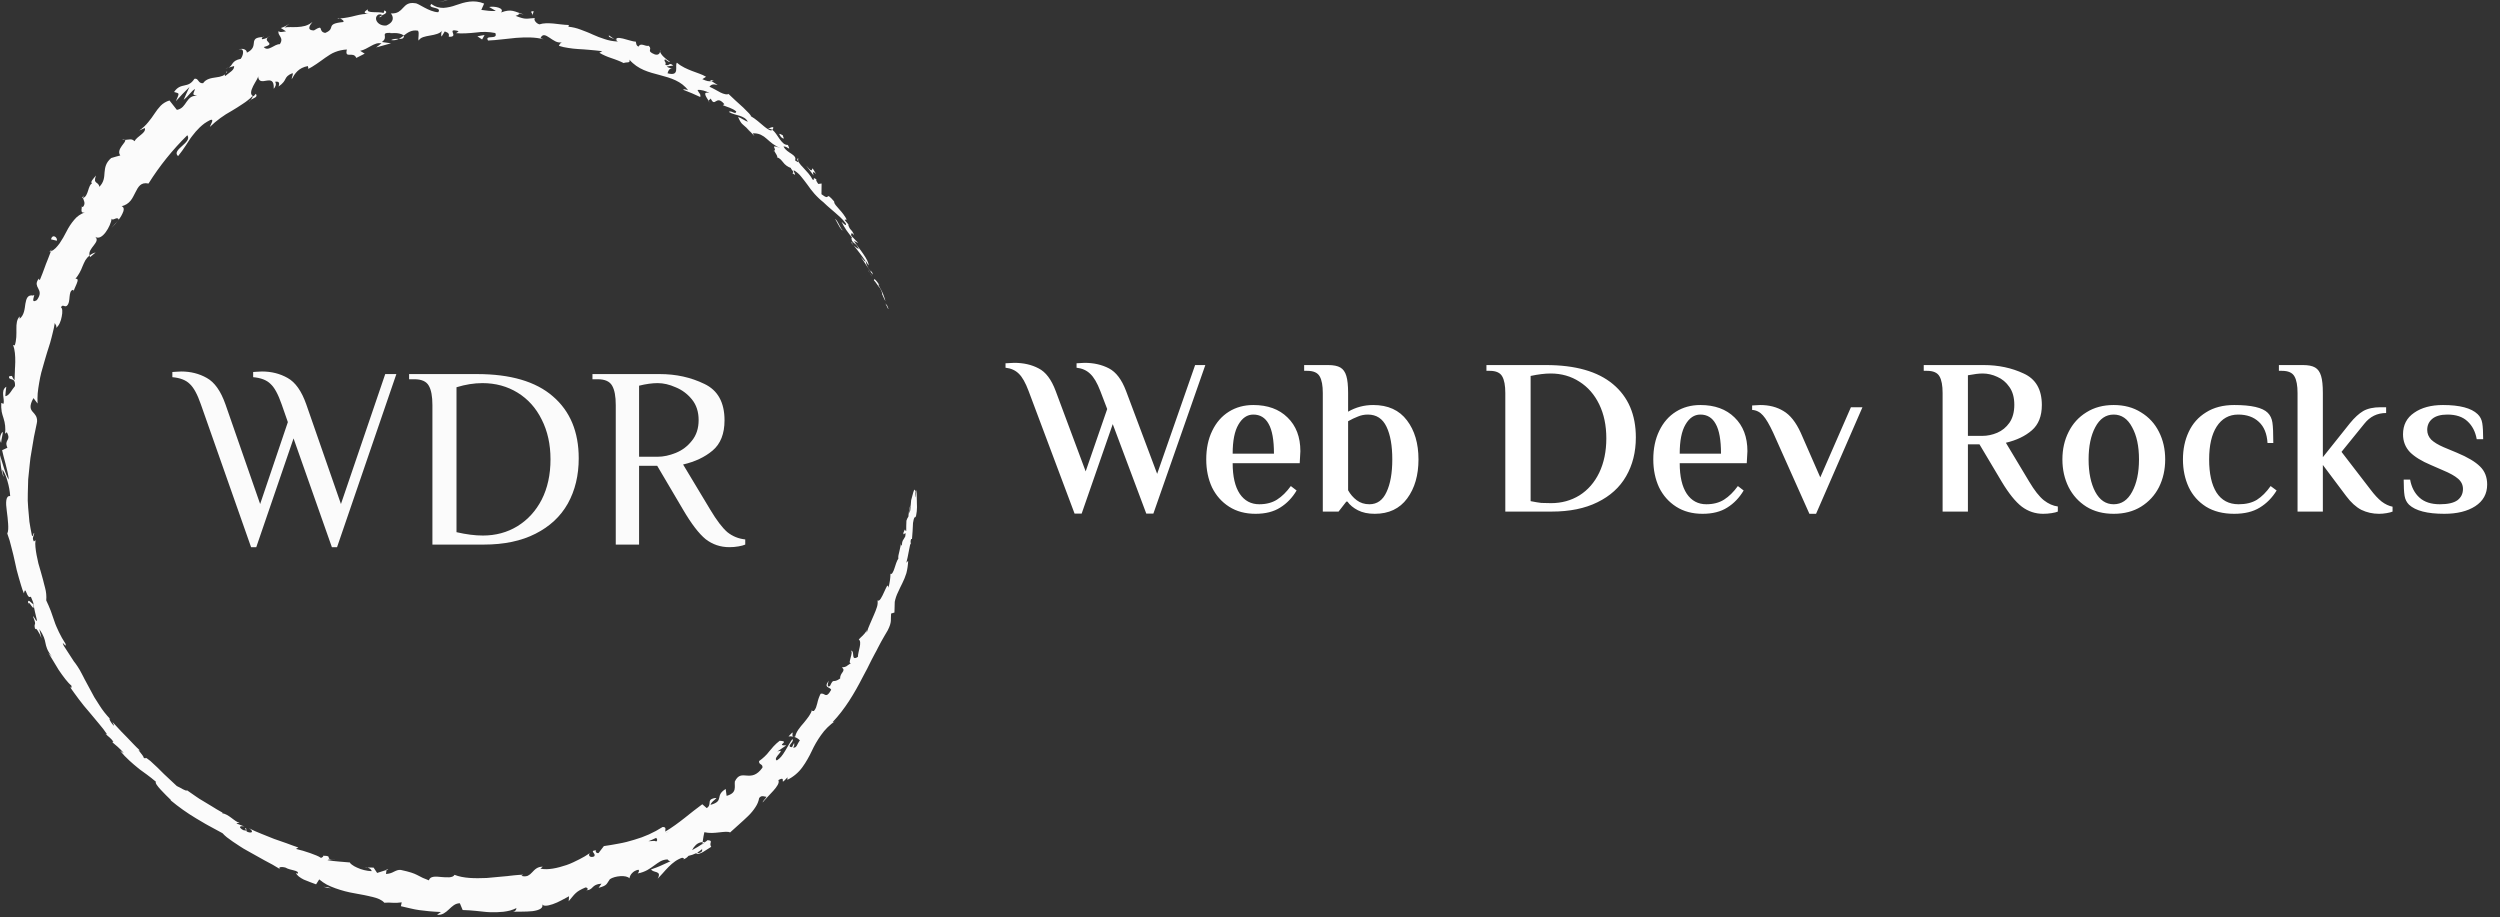 <svg width="259" height="95" viewBox="0 0 259 95" fill="none" xmlns="http://www.w3.org/2000/svg">
<rect x="0" y="0" width="259" height="95" fill="#333333" stroke="none"/>
<path d="M91.991 31.965C92.056 32.09 92.073 32 91.909 31.651C91.849 31.576 91.787 31.502 91.723 31.429L91.991 31.965Z" fill="#FBFBFB"/>
<path d="M91.102 29.537C90.863 29.145 90.524 28.726 90.538 29.038C90.856 29.387 90.859 29.503 91.191 29.887C91.368 30.231 91.441 30.51 91.378 30.465C91.456 30.58 91.6 31.018 91.734 31.189C91.659 30.92 91.569 30.655 91.464 30.395C91.335 30.101 91.185 29.816 91.014 29.543C90.979 29.403 91.067 29.516 91.102 29.537Z" fill="#FBFBFB"/>
<path d="M63.645 4.056L63.861 4.203C63.8 4.14 63.727 4.09 63.645 4.056Z" fill="#FBFBFB"/>
<path d="M39.325 1.791C39.507 1.742 39.572 1.66 39.57 1.595C39.405 1.67 39.272 1.737 39.325 1.791Z" fill="#FBFBFB"/>
<path d="M34.97 1.934C35.065 1.932 35.143 1.921 35.228 1.915C35.117 1.878 35.013 1.869 34.97 1.934Z" fill="#FBFBFB"/>
<path d="M63.645 4.058L63.087 3.667C62.981 3.835 63.358 3.913 63.645 4.058Z" fill="#FBFBFB"/>
<path d="M88.22 25.194C88.291 25.285 88.369 25.37 88.454 25.448C88.388 25.363 88.324 25.281 88.261 25.195C88.248 25.196 88.234 25.196 88.22 25.194Z" fill="#FBFBFB"/>
<path d="M73.543 8.297L73.71 8.403C73.796 8.385 73.88 8.359 73.96 8.324L73.543 8.297Z" fill="#FBFBFB"/>
<path d="M80.123 13.218C79.999 13.078 79.707 13.299 79.549 13.367C79.628 13.348 79.711 13.345 79.791 13.361C79.871 13.376 79.947 13.409 80.013 13.457C80.072 13.389 80.11 13.306 80.123 13.218Z" fill="#FBFBFB"/>
<path d="M87.944 23.308L88.088 23.485C88.049 23.44 87.99 23.36 87.944 23.308Z" fill="#FBFBFB"/>
<path d="M68.384 5.361C68.4 5.301 68.401 5.237 68.388 5.176C68.364 5.236 68.363 5.301 68.384 5.361Z" fill="#FBFBFB"/>
<path d="M92.217 59.45C92.229 59.46 92.242 59.454 92.254 59.459C92.249 59.411 92.239 59.394 92.217 59.45Z" fill="#FBFBFB"/>
<path d="M94.86 50.778L94.851 50.905C94.861 50.92 94.872 50.934 94.883 50.935L94.86 50.778Z" fill="#FBFBFB"/>
<path d="M27.223 3.838C27.236 3.838 27.248 3.836 27.261 3.834C27.423 3.691 27.319 3.749 27.223 3.838Z" fill="#FBFBFB"/>
<path d="M2.948 62.656C2.91 62.261 3.09 62.533 3.25 62.757C3.412 62.982 3.553 63.159 3.466 62.58C3.42 62.712 2.735 61.712 2.948 62.656Z" fill="#FBFBFB"/>
<path d="M88.129 25.013C88.07 24.925 88.009 24.836 87.952 24.744C88.005 24.837 88.064 24.927 88.129 25.013Z" fill="#FBFBFB"/>
<path d="M3.466 62.582L3.468 62.582L3.448 62.461C3.455 62.511 3.459 62.539 3.466 62.582Z" fill="#FBFBFB"/>
<path d="M12.638 14.456C12.736 14.491 12.842 14.505 12.947 14.495C12.9 14.46 12.819 14.44 12.638 14.456Z" fill="#FBFBFB"/>
<path d="M23.686 7.002L23.357 7.09C23.471 7.078 23.582 7.048 23.686 7.002Z" fill="#FBFBFB"/>
<path d="M8.826 20.166C8.689 20.285 8.592 20.29 8.512 20.527C8.546 20.525 8.579 20.518 8.61 20.506C8.599 20.393 8.638 20.279 8.826 20.166Z" fill="#FBFBFB"/>
<path d="M5.115 26.117C5.168 26.098 5.22 26.076 5.269 26.05C5.293 25.985 5.321 25.908 5.346 25.84L5.115 26.117Z" fill="#FBFBFB"/>
<path d="M81.687 76.294C81.854 76.272 82.023 76.281 82.187 76.32C81.888 76.197 82.471 75.428 81.687 76.294Z" fill="#FBFBFB"/>
<path d="M88.308 25.142C88.234 25.124 88.17 25.077 88.13 25.013C88.175 25.076 88.219 25.137 88.261 25.197C88.295 25.2 88.32 25.191 88.308 25.142Z" fill="#FBFBFB"/>
<path d="M12.229 22.849L11.538 23.613C11.79 23.377 12.021 23.122 12.229 22.849Z" fill="#FBFBFB"/>
<path d="M37.818 89.875L38.07 89.875C37.988 89.85 37.899 89.85 37.818 89.875Z" fill="#FBFBFB"/>
<path d="M9.909 26.154C9.677 26.209 9.462 26.316 9.282 26.466C9.289 26.525 9.308 26.581 9.339 26.633L9.909 26.154Z" fill="#FBFBFB"/>
<path d="M82.191 76.32C82.191 76.32 82.19 76.32 82.189 76.32C82.188 76.32 82.188 76.32 82.187 76.319C82.188 76.32 82.188 76.32 82.189 76.32C82.19 76.32 82.191 76.32 82.191 76.32Z" fill="#FBFBFB"/>
<path d="M85.867 70.515C85.268 71.3 85.995 71.142 86.109 71.463C86.051 71.57 85.987 71.674 85.916 71.775C85.87 71.838 85.816 71.894 85.754 71.942C85.722 71.972 85.682 71.992 85.638 72.001C85.595 72.01 85.55 72.008 85.508 71.994C85.365 71.947 85.242 71.797 85.008 71.882C84.855 72.193 84.741 72.521 84.671 72.858C84.635 73.009 84.59 73.157 84.538 73.303C84.486 73.434 84.41 73.556 84.315 73.662C84.219 73.643 84.123 73.706 84.118 73.547C84.029 73.966 83.651 74.415 83.275 74.882C82.879 75.335 82.481 75.803 82.379 76.321C82.318 76.338 82.253 76.338 82.192 76.321C82.455 76.377 82.692 76.512 82.87 76.707C82.576 77.056 82.549 77.555 82.153 77.438C82.359 77.245 82.265 77.131 82.271 76.964L82.053 77.408C81.351 77.36 82.377 76.826 82.083 76.573C81.817 76.952 81.576 77.407 81.323 77.82C81.206 78.02 81.074 78.21 80.928 78.391C80.8 78.544 80.647 78.676 80.475 78.784C80.229 78.648 80.505 78.337 80.712 78.1C80.909 77.853 81.038 77.684 80.532 77.854L81.458 77.222C80.252 77.255 81.972 76.8 80.772 76.746C80.541 76.922 80.326 77.118 80.13 77.331C79.974 77.508 79.842 77.654 79.72 77.811C79.419 78.209 79.054 78.559 78.639 78.847C78.602 79.268 79.033 79.1 78.993 79.523C78.391 80.375 77.844 80.384 77.372 80.349C76.895 80.314 76.483 80.229 76.131 80.959C76.097 81.217 76.163 81.508 76.101 81.779C76.042 82.055 75.837 82.295 75.278 82.451L75.18 81.737C74.59 82.102 74.569 82.398 74.51 82.665C74.451 82.93 74.362 83.18 73.608 83.384C73.643 83.21 73.844 83.021 74.008 82.882C74.168 82.737 74.289 82.64 74.18 82.669C73.995 82.676 73.815 82.727 73.656 82.819C73.616 82.851 73.583 82.891 73.559 82.936C73.536 82.982 73.523 83.031 73.52 83.082C73.494 83.283 73.526 83.525 73.217 83.72L72.758 83.32C71.566 84.173 70.349 85.311 68.917 86.155C68.914 85.956 69.074 85.664 68.646 85.677C67.74 86.26 66.748 86.706 65.703 87.001C65.439 87.08 65.174 87.155 64.91 87.225C64.646 87.297 64.374 87.341 64.11 87.395C63.578 87.493 63.061 87.588 62.561 87.655L62.009 88.376C61.836 88.423 61.618 88.246 61.769 88.093C60.966 88.129 61.836 88.423 61.543 88.731C61.127 88.898 60.891 88.614 61.111 88.379C60.769 88.617 60.41 88.831 60.036 89.017C59.83 89.125 59.613 89.231 59.389 89.334C59.164 89.441 58.933 89.536 58.697 89.617C57.748 89.936 56.755 90.158 55.982 89.99L56.233 89.789C55.657 89.782 55.391 90.1 55.12 90.383C54.998 90.527 54.847 90.646 54.677 90.732C54.463 90.811 54.227 90.811 54.013 90.732L54.203 90.616C53.891 90.628 53.577 90.65 53.261 90.683C53.104 90.7 52.946 90.718 52.788 90.735L52.551 90.765L52.313 90.785C51.679 90.844 51.045 90.902 50.43 90.959C49.196 91.009 48.025 91.004 47.09 90.633C46.903 90.971 46.287 90.902 45.7 90.857C45.113 90.79 44.551 90.762 44.433 91.205C44.002 91.051 43.586 90.861 43.189 90.637C42.88 90.481 42.498 90.335 41.529 90.126C41.267 90.092 41.051 90.191 40.815 90.307C40.564 90.452 40.278 90.533 39.985 90.542L40.047 90.125C39.724 90.233 39.398 90.336 39.071 90.436C38.945 90.257 38.823 90.066 38.702 89.881L38.07 89.876C38.307 89.941 38.546 90.144 38.484 90.252C37.962 90.227 37.45 90.101 36.98 89.88C36.791 89.799 36.612 89.697 36.449 89.576C36.321 89.48 36.25 89.399 36.257 89.352L35.096 89.255C34.902 89.236 34.707 89.223 34.514 89.198L33.938 89.115C34.033 88.994 34.416 89.056 34.739 89.038C34.091 89.061 34.068 88.948 34.057 88.849C34.047 88.746 34.051 88.648 33.458 88.655C33.577 88.768 33.312 88.826 33.264 88.884C33.115 88.782 32.954 88.697 32.785 88.63C32.688 88.589 32.582 88.548 32.47 88.509C32.361 88.465 32.246 88.421 32.127 88.378C31.645 88.208 31.154 88.063 30.655 87.945L30.911 87.803C30.713 87.73 30.506 87.67 30.304 87.589C30.102 87.511 29.896 87.435 29.686 87.36C29.268 87.209 28.837 87.061 28.399 86.911C27.969 86.745 27.535 86.569 27.098 86.389C26.879 86.297 26.66 86.206 26.44 86.114C26.221 86.021 26.012 85.907 25.797 85.802C26.367 86.181 26.073 86.387 25.558 86.149L25.494 85.813C25.087 85.788 25.965 86.172 25.199 86.002C24.577 85.64 24.926 85.524 25.336 85.634L24.514 85.317C24.51 85.228 24.713 85.286 24.812 85.225C24.68 85.203 24.554 85.151 24.445 85.075C24.306 84.988 24.157 84.866 23.998 84.75C23.683 84.516 23.343 84.287 23.046 84.268L23.045 84.184C22.839 84.064 22.642 83.96 22.464 83.852L21.96 83.542C21.64 83.348 21.353 83.175 21.075 83.007C20.935 82.923 20.798 82.841 20.66 82.758C20.528 82.669 20.395 82.579 20.259 82.487C19.986 82.302 19.702 82.105 19.386 81.88C19.242 82.005 18.769 81.625 18.318 81.435C17.894 81.051 17.454 80.639 16.999 80.201C16.556 79.751 16.088 79.289 15.574 78.833C14.822 78.218 15.266 78.737 14.882 78.502C14.946 78.344 13.968 77.383 14.554 77.811C13.954 77.245 13.607 76.852 13.203 76.435C13.002 76.226 12.789 76.009 12.533 75.752C12.283 75.491 12.006 75.177 11.651 74.794C11.741 75.008 11.88 75.223 11.754 75.153C11.494 74.875 11.264 74.445 11.36 74.442L11.436 74.51C11.003 74.063 10.619 73.575 10.292 73.052C10.115 72.784 9.938 72.512 9.771 72.233L9.311 71.38C9.159 71.099 9.01 70.821 8.864 70.55C8.827 70.482 8.79 70.415 8.754 70.349C8.72 70.281 8.686 70.213 8.653 70.146C8.585 70.013 8.517 69.882 8.449 69.755C8.21 69.288 7.922 68.847 7.59 68.436L7.653 68.519L6.61 66.909C6.245 66.112 6.973 67.318 6.787 66.69C6.528 66.299 6.298 65.891 6.098 65.47C6.006 65.278 5.921 65.091 5.843 64.908C5.805 64.816 5.767 64.725 5.73 64.635C5.698 64.543 5.667 64.452 5.635 64.362C5.513 64.001 5.396 63.649 5.263 63.294C5.129 62.939 4.968 62.584 4.79 62.201C4.829 61.757 4.786 61.311 4.666 60.881C4.636 60.755 4.602 60.626 4.564 60.494C4.531 60.361 4.498 60.224 4.463 60.085C4.392 59.808 4.311 59.523 4.227 59.235C4.143 58.947 4.059 58.655 3.976 58.367C3.909 58.074 3.845 57.785 3.792 57.504C3.74 57.222 3.697 56.95 3.674 56.691C3.644 56.449 3.647 56.203 3.681 55.962L3.512 56.096C3.27 55.685 3.542 55.538 3.543 55.205C3.403 55.276 3.442 55.716 3.301 55.458C3.207 54.992 3.117 54.521 3.046 54.044C2.994 53.564 2.951 53.081 2.918 52.595C2.901 52.352 2.884 52.108 2.874 51.864C2.876 51.619 2.878 51.373 2.88 51.127C2.887 50.636 2.9 50.144 2.921 49.653C2.967 49.16 3.017 48.669 3.071 48.179L3.152 47.447L3.274 46.718C3.355 46.236 3.436 45.754 3.516 45.274C3.616 44.797 3.719 44.325 3.811 43.855C3.874 43.604 3.847 43.34 3.733 43.107C3.637 42.948 3.523 42.801 3.391 42.669C3.157 42.4 2.996 42.079 3.468 41.243L3.892 41.805C3.875 41.448 3.88 41.09 3.906 40.734C3.943 40.379 3.994 40.024 4.056 39.671C4.12 39.317 4.181 38.962 4.272 38.614C4.367 38.266 4.467 37.919 4.567 37.573L4.717 37.055C4.769 36.883 4.81 36.709 4.871 36.54C4.985 36.2 5.094 35.86 5.193 35.519C5.242 35.348 5.288 35.177 5.331 35.006C5.376 34.835 5.409 34.661 5.459 34.493C5.55 34.153 5.622 33.809 5.675 33.461C5.745 33.659 5.91 33.717 5.811 33.968C6.117 33.759 6.315 33.263 6.395 32.797C6.494 32.338 6.476 31.909 6.312 31.841C6.522 31.458 6.651 31.861 6.926 31.683C7.165 31.463 7.177 31.077 7.209 30.73C7.249 30.388 7.293 30.079 7.564 30.027C7.653 30.008 7.622 30.23 7.606 30.339C7.58 29.914 8.443 28.776 7.815 28.888C8.133 28.496 8.382 28.056 8.551 27.587C8.637 27.374 8.735 27.166 8.844 26.963C8.959 26.774 9.107 26.605 9.282 26.464C9.168 26.094 9.467 25.744 9.713 25.424C9.775 25.343 9.833 25.265 9.881 25.188C9.929 25.118 9.968 25.043 9.996 24.965C10.023 24.888 10.024 24.805 10 24.727C9.976 24.65 9.928 24.581 9.863 24.53C10.57 25.035 11.485 23.39 11.573 22.643C11.659 22.968 12.151 22.343 12.298 22.759C12.503 22.497 12.666 22.207 12.78 21.898C12.861 21.65 12.827 21.45 12.6 21.364C12.975 21.279 13.308 21.071 13.54 20.776C13.644 20.643 13.735 20.501 13.81 20.351C13.886 20.203 13.964 20.06 14.035 19.916C14.321 19.347 14.592 18.842 15.386 19.015C16.52 17.203 17.87 15.522 19.407 14.009C19.685 14.391 19.264 14.763 18.861 15.126C18.458 15.49 18.073 15.843 18.449 16.174C18.749 15.799 19.005 15.445 19.234 15.095C19.349 14.919 19.46 14.748 19.569 14.58C19.624 14.496 19.679 14.412 19.733 14.329C19.791 14.251 19.85 14.172 19.908 14.094C20.144 13.776 20.405 13.478 20.691 13.201C20.843 13.055 21.005 12.918 21.175 12.79C21.367 12.659 21.567 12.54 21.775 12.435C22.27 12.26 21.787 12.924 21.748 13.144C22.419 12.494 23.18 11.934 24.009 11.482C24.402 11.251 24.78 11.011 25.147 10.763C25.523 10.525 25.87 10.246 26.181 9.933C26.223 10.013 26.108 10.188 25.992 10.335C26.275 10.145 26.757 10.079 26.505 9.716L26.272 9.979C25.87 9.835 25.998 9.385 26.224 8.923C26.451 8.466 26.79 8.024 26.737 7.858C26.807 9.232 28.463 7.366 28.358 9.199C28.52 9.027 28.679 8.716 28.5 8.474C28.845 8.408 29.02 8.529 28.859 8.962C29.874 8.263 29.275 8.009 30.31 7.572C30.394 7.77 30.22 7.935 30.22 8.21C30.555 7.596 30.937 7.017 31.898 6.845C31.892 6.985 32.057 7.102 31.792 7.199C31.974 7.121 32.15 7.031 32.319 6.929C32.485 6.83 32.642 6.72 32.799 6.62C33.112 6.413 33.407 6.185 33.714 5.97C33.867 5.862 34.024 5.757 34.187 5.658C34.35 5.556 34.522 5.468 34.702 5.397C35.095 5.24 35.512 5.15 35.936 5.129C35.679 6.159 36.613 5.258 36.912 6.003C37.199 5.849 37.491 5.707 37.783 5.557L37.313 5.267C37.727 5.181 38.083 4.955 38.436 4.762C38.604 4.664 38.782 4.583 38.967 4.52C39.148 4.467 39.339 4.455 39.527 4.483C39.34 4.628 39.153 4.768 38.97 4.914L40.508 4.487L39.562 4.351C40.342 3.8 39.279 3.384 40.461 3.402C40.351 3.462 40.567 3.427 40.874 3.425C41.043 3.421 41.212 3.438 41.377 3.476C41.545 3.509 41.703 3.578 41.84 3.678C41.84 3.678 41.837 3.678 41.837 3.68C42.225 3.38 42.636 3.066 43.297 3.178C43.487 3.404 43.257 4.05 43.381 4.201C43.552 3.851 44.05 3.774 44.56 3.681C45.071 3.593 45.596 3.487 45.846 3.136C45.675 3.3 45.69 3.71 45.751 3.785L46.078 3.254C46.486 3.409 46.545 3.487 46.493 3.809C47.688 3.864 46.082 2.853 47.52 3.226C47.408 3.271 47.462 3.346 47.231 3.432C47.582 3.467 47.935 3.473 48.286 3.45C48.633 3.438 48.975 3.403 49.315 3.369C49.979 3.27 50.656 3.288 51.313 3.422C51.645 4.182 50.159 3.55 50.562 4.2C50.796 4.193 51.033 4.176 51.272 4.153C51.511 4.131 51.753 4.098 51.996 4.079L53.468 3.923C54.45 3.857 55.438 3.828 56.325 4.073L56.002 3.94C56.217 3.464 56.538 3.646 56.922 3.901C57.12 4.042 57.328 4.171 57.544 4.285C57.761 4.4 58.015 4.431 58.255 4.373C58.015 4.4 57.841 4.851 57.925 4.755C58.227 4.852 58.538 4.922 58.853 4.964C59.193 5.02 59.536 5.059 59.881 5.081L60.447 5.115C60.643 5.125 60.842 5.147 61.051 5.164C61.467 5.202 61.915 5.241 62.397 5.304C62.296 5.355 62.194 5.413 62.093 5.468C62.482 5.694 62.895 5.877 63.326 6.017C63.556 6.101 63.793 6.173 64.01 6.264C64.228 6.353 64.434 6.442 64.611 6.533C64.92 6.395 65.336 6.586 65.204 6.178C66.105 7.217 67.24 7.481 68.367 7.781C69.488 8.075 70.593 8.405 71.288 9.354C71.058 9.233 70.647 9.222 70.829 9.319L71.695 9.668C71.98 9.792 72.261 9.922 72.546 10.05C72.609 9.685 72.451 9.753 72.261 9.323C72.575 9.268 73.118 9.408 73.517 9.65C73.091 9.526 73.017 9.644 73.074 9.833C73.129 10.024 73.321 10.278 73.418 10.454C73.426 10.335 73.595 10.307 73.629 10.203C74.104 11.22 74.156 9.736 75.045 10.794L74.883 10.895C75.35 11.098 75.859 11.193 76.272 11.542C76.226 11.961 75.73 11.372 75.514 11.598C75.828 11.804 76.247 11.87 76.616 11.992C76.984 12.114 77.315 12.275 77.473 12.618C77.153 12.5 76.784 12.224 76.466 12.111C76.789 12.886 76.926 12.847 77.324 13.224L77.286 13.185C77.438 13.331 77.582 13.486 77.726 13.64L78.159 14.098L77.98 13.818C78.266 13.793 78.553 13.841 78.813 13.957C79.045 14.068 79.256 14.213 79.44 14.388C79.636 14.558 79.834 14.742 80.066 14.91C80.187 14.998 80.313 15.078 80.445 15.149C80.587 15.231 80.736 15.302 80.889 15.361C80.262 15.112 80.16 15.147 80.192 15.242C80.223 15.339 80.367 15.523 80.204 15.619C80.369 15.906 80.65 16.308 80.476 16.284C80.798 16.383 80.94 16.588 81.118 16.8C81.32 17.078 81.607 17.289 81.939 17.403C81.886 17.5 82.384 17.853 82.089 17.933C82.702 18.413 82.098 17.687 82.244 17.644C82.531 17.806 82.783 18.021 82.984 18.277C83.208 18.538 83.421 18.834 83.651 19.137C83.873 19.462 84.114 19.775 84.374 20.073C84.508 20.227 84.657 20.373 84.808 20.521C84.963 20.672 85.126 20.815 85.299 20.947C85.566 21.208 85.79 21.408 85.992 21.578C86.189 21.751 86.359 21.897 86.528 22.039C86.697 22.182 86.862 22.324 87.041 22.497C87.131 22.584 87.224 22.678 87.323 22.783C87.418 22.891 87.517 23.012 87.624 23.148C87.701 23.374 87.593 23.328 87.464 23.229C87.366 23.149 87.272 23.064 87.184 22.975C87.33 23.282 87.501 23.578 87.695 23.859C87.877 24.123 88.081 24.369 88.295 24.652C88.169 24.56 88.204 24.709 88.255 24.924C88.574 25.389 88.658 25.132 88.973 25.806C88.786 25.707 88.612 25.586 88.455 25.448C88.558 25.579 88.664 25.709 88.771 25.839C88.876 25.97 88.975 26.104 89.078 26.237C89.282 26.505 89.484 26.779 89.677 27.066C89.688 27.263 89.344 26.769 89.162 26.591C89.377 26.913 89.665 27.326 89.892 27.696C90.127 28.063 90.336 28.37 90.446 28.451L90.257 27.993C90.392 28.241 90.227 28.166 90.108 27.993C89.953 27.801 89.834 27.585 89.753 27.355C89.714 27.269 89.703 27.173 89.722 27.08C89.815 27.216 89.902 27.355 89.985 27.496C90.006 27.208 89.754 26.78 89.442 26.319C89.282 26.09 89.115 25.849 88.937 25.622C88.767 25.41 88.611 25.189 88.468 24.959C88.62 25.031 88.77 25.105 88.918 25.181C88.681 24.925 88.439 24.673 88.193 24.425C88.17 24.314 88.171 24.209 88.217 24.179C88.264 24.148 88.356 24.194 88.497 24.395C88.254 23.713 88.069 23.917 87.884 23.314C87.871 23.243 87.9 23.261 87.944 23.308L87.489 22.769C87.62 22.849 87.62 22.55 87.808 22.939C87.696 22.677 87.552 22.429 87.378 22.201C87.239 22.016 87.091 21.838 86.933 21.668C86.807 21.536 86.688 21.398 86.577 21.254C86.483 21.144 86.422 21.012 86.401 20.872L86.482 20.944C85.913 20.276 85.83 20.285 85.761 20.349C85.691 20.416 85.64 20.532 85.104 20.122C85.104 19.76 85.109 19.39 85.118 19.011L84.775 19.058C84.67 18.912 84.463 18.621 84.6 18.597C84.307 18.401 84.293 18.449 84.312 18.515C84.329 18.583 84.371 18.675 84.165 18.592C83.986 18.181 83.566 17.752 83.22 17.373C82.863 17.002 82.579 16.681 82.714 16.428C82.307 16.374 83.139 17.161 82.366 16.61C82.49 16.322 82.291 16.137 82.007 15.944C81.72 15.753 81.354 15.551 81.171 15.175C81.573 15.123 81.989 15.778 81.625 15.016C81.449 15.02 81.278 14.956 81.15 14.84C81.004 14.706 80.875 14.557 80.764 14.396C80.52 14.054 80.298 13.649 80.012 13.457C79.928 13.534 79.812 13.518 79.666 13.444C79.48 13.342 79.305 13.221 79.146 13.082C78.755 12.763 78.288 12.317 77.783 12.036C77.863 11.996 77.488 11.612 76.997 11.139C76.745 10.91 76.466 10.658 76.2 10.417C75.936 10.173 75.689 9.937 75.493 9.751L75.571 9.698C75.33 9.852 74.997 9.756 74.634 9.579C74.452 9.49 74.263 9.38 74.073 9.271C73.879 9.168 73.686 9.065 73.5 8.984C73.709 8.726 73.902 8.694 74.353 8.808L73.711 8.404C73.463 8.455 73.212 8.408 72.763 8.203L73.147 7.952C72.925 7.821 72.69 7.713 72.446 7.627C72.199 7.536 71.947 7.443 71.686 7.348C71.174 7.141 70.631 6.929 70.127 6.493C69.997 6.657 70.09 7.028 70.045 7.305C70 7.583 69.82 7.77 69.157 7.593C69.218 7.374 69.351 7.012 69.71 7.094C69.592 7.067 69.257 7.064 69.087 6.885C69.31 6.847 69.529 6.82 69.749 6.794C69.527 6.584 69.421 6.619 69.32 6.678C69.267 6.726 69.198 6.754 69.126 6.758C69.053 6.762 68.981 6.742 68.923 6.7C69.078 6.418 68.713 6.347 68.889 6.148C69.012 6.172 69.2 6.443 69.421 6.409C68.968 6.13 68.471 5.678 68.384 5.36C68.344 5.55 68.194 5.751 67.82 5.631C66.881 5.251 67.669 5.134 67.194 4.739C66.874 4.851 66.373 4.366 66.158 4.83C65.882 4.72 65.922 4.482 65.867 4.312C65.577 4.321 65.001 4.103 64.533 3.994C64.063 3.889 63.715 3.872 63.9 4.228L64.014 4.305C63.987 4.307 63.959 4.298 63.925 4.299L63.929 4.3L63.925 4.299C63.484 4.275 63.049 4.191 62.633 4.049C62.209 3.917 61.795 3.757 61.393 3.572L61.087 3.434C60.984 3.39 60.881 3.35 60.778 3.307C60.571 3.224 60.364 3.143 60.156 3.069C59.75 2.912 59.323 2.81 58.888 2.767L58.933 2.59C58.409 2.584 57.85 2.483 57.318 2.436C56.784 2.395 56.283 2.386 55.892 2.522C55.6 2.465 55.247 2.075 55.41 1.868C55.011 1.883 54.783 1.941 54.52 1.936C54.37 1.933 54.22 1.91 54.075 1.869C53.987 1.846 53.892 1.814 53.783 1.777C53.675 1.741 53.554 1.697 53.418 1.643C53.83 1.517 53.772 1.437 53.743 1.408C53.714 1.381 53.718 1.393 54.252 1.499C54.004 1.42 53.805 1.342 53.628 1.281C53.468 1.22 53.303 1.169 53.136 1.13C52.816 1.065 52.475 1.079 51.906 1.292C52.325 0.821 51.179 0.61 50.678 0.725L51.376 1.134C50.824 1.173 50.35 1.086 49.864 1.026C49.96 0.807 50.058 0.585 50.156 0.371C49.105 -0.07 48.122 0.222 47.237 0.532C46.826 0.688 46.392 0.784 45.951 0.817C45.847 0.819 45.742 0.813 45.639 0.799C45.533 0.787 45.428 0.767 45.326 0.738C45.095 0.668 44.88 0.558 44.692 0.411C44.168 0.927 45.864 0.676 45.397 1.267C44.914 1.253 44.404 1.016 43.968 0.784C43.533 0.554 43.173 0.323 43.019 0.337C42.326 0.219 42.04 0.507 41.759 0.811C41.624 0.974 41.463 1.116 41.283 1.231C41.178 1.291 41.064 1.335 40.945 1.36C40.876 1.374 40.805 1.384 40.734 1.388C40.652 1.396 40.57 1.399 40.488 1.397C40.706 1.614 40.966 2.246 40.009 2.648C39.064 2.715 38.645 1.808 39.214 1.509C39.44 1.45 39.565 1.51 39.571 1.596C39.863 1.454 40.253 1.282 39.825 1.077L39.744 1.344C39.222 1.17 37.894 1.417 38.121 0.963C37.782 1.159 37.728 1.277 37.827 1.348C37.903 1.39 37.989 1.415 38.076 1.422C38.187 1.436 38.32 1.444 38.462 1.456C38.31 1.437 38.156 1.431 38.002 1.438C37.864 1.443 37.727 1.454 37.591 1.472C37.34 1.507 37.092 1.556 36.848 1.619C36.318 1.763 35.776 1.862 35.228 1.916C35.466 1.998 35.726 2.237 35.529 2.287C34.577 2.38 34.409 2.552 34.335 2.752C34.261 2.956 34.272 3.178 33.687 3.411C32.883 3.262 33.641 2.449 32.526 3.152C31.692 3.144 32.137 2.564 32.373 2.27C32.153 2.459 31.892 2.6 31.608 2.681C31.351 2.748 31.086 2.788 30.819 2.8C30.304 2.83 29.815 2.772 29.477 2.852L29.991 2.437C29.724 2.641 29.421 2.799 29.096 2.902L29.632 3.247C29.254 3.295 28.961 3.404 28.882 3.206C28.771 3.428 28.926 3.597 29.041 3.797C29.158 3.999 29.231 4.222 28.988 4.581C28.439 4.537 27.774 5.416 27.325 4.872C28.07 4.671 27.958 4.534 27.802 4.369C27.646 4.205 27.441 4.015 28.017 3.703C27.773 3.899 27.476 4.025 27.161 4.066C27.077 4.02 27.148 3.918 27.223 3.842C26.818 3.855 26.595 3.922 26.47 4.025C26.361 4.133 26.301 4.279 26.302 4.43C26.264 4.745 26.256 5.127 25.577 5.456C25.57 5.033 24.917 4.976 24.732 5.161C25.288 4.89 25.297 5.591 24.945 6.093C23.95 6.295 24.141 6.791 23.686 7.002L24.257 6.843C24.282 7.265 23.842 7.453 23.33 7.876C23.122 7.653 23.747 7.41 23.471 7.414C23.442 7.514 23.39 7.605 23.318 7.682C23.246 7.758 23.157 7.818 23.058 7.857C22.843 7.94 22.618 7.993 22.389 8.015C21.896 8.086 21.349 8.162 21.04 8.62C20.493 8.674 20.593 8.063 20.142 8.162C19.803 8.696 19.47 8.772 19.119 8.848C18.773 8.927 18.395 8.989 18.035 9.531C18.629 9.706 18.596 9.579 18.224 10.481C18.451 10.234 18.677 9.982 18.908 9.736L19.624 9.02L19.317 9.681C19.216 9.901 19.114 10.115 19.024 10.343C19.084 10.297 19.142 10.249 19.197 10.197C19.254 10.147 19.31 10.094 19.363 10.04C19.471 9.931 19.572 9.815 19.669 9.706C19.862 9.487 20.038 9.292 20.211 9.224C19.956 9.903 19.936 9.763 20.419 9.939C19.861 9.867 19.588 10.183 19.337 10.538C19.09 10.903 18.857 11.295 18.324 11.383L17.557 10.409C17.213 10.513 16.901 10.698 16.65 10.947C16.413 11.201 16.2 11.474 16.014 11.764C15.812 12.075 15.592 12.374 15.354 12.659C15.091 12.99 14.778 13.281 14.424 13.52L15.006 13.265C15.164 13.78 14.221 14.087 13.928 14.634C13.676 14.315 13.31 14.481 12.948 14.495C13.188 14.674 11.98 15.46 12.462 16.105C12.14 16.184 11.835 16.282 11.518 16.374C10.943 16.866 10.879 17.367 10.832 17.857C10.799 18.359 10.784 18.853 10.291 19.358C10.218 18.772 9.593 19.113 9.947 18.181C9.646 18.552 9.321 18.847 9.534 19.013C9.441 19.031 9.37 19.124 9.306 19.255C9.236 19.409 9.178 19.568 9.133 19.731C9.022 20.08 8.889 20.432 8.61 20.505C8.633 20.762 8.929 21.04 8.593 21.446C8.495 21.45 8.436 21.34 8.436 21.34C8.515 21.393 8.445 21.594 8.441 21.767C8.438 21.941 8.492 22.081 8.795 22.007C8.354 22.155 7.967 22.424 7.681 22.781C7.366 23.154 7.099 23.561 6.884 23.995C6.674 24.417 6.436 24.825 6.171 25.218C6.106 25.308 6.038 25.393 5.969 25.474C5.904 25.555 5.835 25.633 5.761 25.705C5.619 25.846 5.453 25.963 5.27 26.049C5.178 26.289 5.081 26.541 4.982 26.798C4.932 26.925 4.88 27.054 4.829 27.182L4.751 27.375L4.682 27.57C4.496 28.09 4.304 28.593 4.124 29.017C4.049 28.921 3.959 28.945 4.066 28.8C3.856 29.058 3.79 29.257 3.795 29.428C3.818 29.592 3.876 29.75 3.965 29.892C4.119 30.187 4.261 30.492 3.82 31.09C3.008 31.575 3.813 30.272 3.438 30.622C2.853 30.508 2.726 30.935 2.629 31.471C2.554 32.015 2.502 32.659 2.03 33.025L2.04 32.779C1.739 33.078 1.689 33.546 1.7 34.087C1.701 34.626 1.723 35.223 1.523 35.799C1.523 35.799 1.444 35.719 1.363 35.752C1.538 36.226 1.593 36.853 1.581 37.502C1.578 37.664 1.572 37.828 1.562 37.992L1.548 38.236C1.546 38.318 1.544 38.4 1.542 38.481C1.532 38.806 1.516 39.121 1.503 39.41C1.162 38.988 1.378 38.855 0.931 39C0.902 39.523 1.618 38.969 1.551 39.999C1.39 40.196 1.24 40.401 1.102 40.614C0.945 40.835 0.767 41.025 0.549 41.046C0.579 40.719 0.599 40.391 0.652 40.066C0.507 40.154 0.402 40.29 0.356 40.448C0.318 40.603 0.308 40.764 0.327 40.922C0.354 41.251 0.437 41.586 0.363 41.838L0.132 41.744C0.113 42.05 0.128 42.356 0.176 42.659C0.225 42.879 0.286 43.097 0.359 43.31C0.535 43.834 0.591 44.388 0.525 44.934L0.705 44.778C0.758 44.87 0.802 44.968 0.834 45.069C0.859 45.138 0.873 45.21 0.875 45.283C0.872 45.39 0.84 45.494 0.782 45.585C0.684 45.764 0.572 45.945 0.768 46.386L0.219 46.64C0.327 47.229 0.795 48.672 0.92 49.693C0.722 49.41 0.559 48.966 0.41 48.497C0.338 48.261 0.264 48.02 0.194 47.792C0.158 47.677 0.123 47.565 0.09 47.458C0.058 47.35 0.031 47.248 0 47.153C0.005 47.568 0.04 47.982 0.106 48.391C0.175 48.847 0.271 49.266 0.404 49.41C0.344 49.181 0.202 48.892 0.269 48.66C0.5 49.035 0.672 49.441 0.779 49.864C0.926 50.363 1.019 50.875 1.056 51.392C0.585 51.328 0.58 52.079 0.704 52.949C0.758 53.384 0.823 53.85 0.842 54.266C0.866 54.68 0.871 55.04 0.754 55.272C0.935 55.754 1.082 56.247 1.194 56.748C1.331 57.243 1.445 57.746 1.556 58.261C1.613 58.518 1.661 58.78 1.728 59.041C1.799 59.302 1.871 59.565 1.945 59.833C2.02 60.1 2.098 60.37 2.183 60.644C2.227 60.781 2.271 60.919 2.315 61.058C2.361 61.197 2.42 61.333 2.475 61.471C2.68 60.529 2.739 62.116 3.196 61.817C3.418 62.321 3.482 62.52 3.467 62.576C3.548 63.134 3.691 63.673 3.818 64.221C3.844 64.636 3.505 63.777 3.419 63.863C3.878 64.988 3.43 64.403 3.643 65.188C3.689 65.08 3.79 65.154 3.906 65.337C4.067 65.586 4.2 65.85 4.305 66.126C4.227 65.804 4.138 65.489 4.073 65.166C4.558 65.882 4.634 66.244 4.709 66.614C4.787 66.982 4.857 67.361 5.392 68.055L4.999 67.641C5.255 68.008 5.653 68.718 6.082 69.408C6.542 70.081 7.024 70.737 7.39 71.021C7.413 71.089 7.419 71.161 7.406 71.231C7.387 71.268 7.327 71.251 7.214 71.093C7.345 71.321 7.509 71.538 7.668 71.763C7.828 71.988 7.995 72.213 8.165 72.439C8.338 72.663 8.505 72.892 8.687 73.111C8.87 73.328 9.054 73.543 9.235 73.757C9.414 73.971 9.59 74.181 9.762 74.388C9.932 74.595 10.095 74.8 10.262 74.989C10.564 75.338 10.844 75.704 11.099 76.086L10.925 76.019C11.198 76.306 11.489 76.445 11.753 76.864C11.706 76.869 11.575 76.804 11.693 76.943C11.858 77.079 12.519 77.615 12.826 78.038L12.45 77.774C12.612 77.973 12.762 78.165 12.925 78.329C13.086 78.495 13.244 78.648 13.399 78.791C13.709 79.078 14.007 79.328 14.3 79.566C14.374 79.625 14.447 79.683 14.52 79.742L14.748 79.907C14.9 80.017 15.052 80.128 15.207 80.24C15.515 80.467 15.826 80.709 16.154 80.99C16.106 81.039 16.136 81.153 16.228 81.295C16.351 81.474 16.489 81.643 16.639 81.802C16.982 82.18 17.423 82.607 17.717 82.891L17.669 82.904C18.5 83.599 19.388 84.229 20.324 84.788C20.542 84.917 20.759 85.045 20.977 85.174C21.196 85.3 21.409 85.437 21.64 85.553C22.097 85.794 22.564 86.043 23.053 86.32C23.191 86.473 23.342 86.615 23.505 86.743C23.687 86.885 23.893 87.034 24.118 87.19C24.343 87.345 24.587 87.506 24.844 87.671C24.973 87.752 25.104 87.835 25.238 87.92C25.374 88.001 25.515 88.078 25.657 88.157C26.225 88.475 26.816 88.805 27.389 89.125C27.973 89.428 28.533 89.734 29.019 90.045C28.739 89.818 29.206 89.769 29.592 89.888C30.048 90.181 31.068 90.162 30.832 90.52L30.66 90.438C30.768 90.707 31.086 90.93 31.476 91.128C31.873 91.307 32.343 91.458 32.745 91.618L33.072 91.105C33.309 91.308 33.566 91.487 33.841 91.638C34.137 91.788 34.442 91.918 34.756 92.028C35.403 92.261 36.071 92.435 36.751 92.549C37.084 92.611 37.409 92.668 37.718 92.729C37.872 92.76 38.022 92.791 38.167 92.824L38.38 92.876C38.45 92.891 38.518 92.906 38.586 92.921C39.123 93.048 39.557 93.224 39.819 93.524C40.119 93.501 40.42 93.502 40.72 93.529C41.02 93.542 41.321 93.527 41.618 93.483L41.533 93.882C41.907 93.969 42.235 94.045 42.544 94.117C42.845 94.19 43.149 94.248 43.456 94.29C44.071 94.372 44.734 94.444 45.682 94.485C45.548 94.585 45.414 94.67 45.278 94.762C45.517 94.799 45.761 94.752 45.967 94.632C46.164 94.515 46.345 94.375 46.505 94.215C46.842 93.902 47.16 93.573 47.642 93.579L47.931 94.278C48.395 94.294 48.861 94.32 49.329 94.37L50.034 94.445C50.269 94.469 50.505 94.499 50.739 94.502C51.208 94.523 51.677 94.509 52.143 94.46C52.376 94.432 52.606 94.39 52.832 94.333C53.063 94.267 53.287 94.182 53.502 94.078C53.5 94.171 53.464 94.261 53.401 94.331C53.337 94.401 53.25 94.448 53.154 94.462C53.593 94.431 54.46 94.472 55.162 94.396C55.862 94.303 56.385 94.078 56.139 93.597C56.205 93.926 56.687 93.869 57.264 93.674C57.572 93.566 57.87 93.433 58.155 93.278C58.448 93.127 58.726 92.974 58.953 92.851L58.915 93.369C59.258 92.972 59.42 92.731 59.637 92.536C59.851 92.332 60.116 92.171 60.655 91.94C60.939 91.934 60.999 92.267 60.608 92.235C61.09 92.246 61.233 92.087 61.396 91.922C61.482 91.827 61.586 91.748 61.703 91.691C61.895 91.604 62.103 91.556 62.315 91.549L62.014 91.979C62.934 91.734 62.81 91.592 63.184 91.084C63.686 90.737 64.908 90.623 65.211 90.998C65.24 90.799 65.331 90.613 65.474 90.466C65.556 90.374 65.654 90.296 65.763 90.235C65.881 90.171 66.01 90.126 66.143 90.102C66.279 90.23 66.135 90.407 66.058 90.491C66.857 90.347 67.343 89.981 67.773 89.666C67.881 89.587 67.986 89.511 68.091 89.44C68.191 89.365 68.297 89.298 68.407 89.238C68.639 89.111 68.9 89.042 69.167 89.037C69.197 89.09 69.24 89.134 69.292 89.167C69.345 89.199 69.405 89.218 69.467 89.222C69.18 89.353 68.908 89.478 68.662 89.591C68.415 89.703 68.195 89.803 68.007 89.871C67.633 90.014 67.414 90.088 67.451 90.053C67.637 90.474 68.625 90.141 68.132 91.038C68.288 90.876 68.469 90.683 68.661 90.468C68.851 90.25 69.056 90.02 69.273 89.804C69.481 89.592 69.709 89.398 69.953 89.225C70.067 89.145 70.187 89.074 70.312 89.013C70.427 88.951 70.549 88.901 70.675 88.863C70.743 88.876 70.808 88.902 70.866 88.939L70.799 89.032C71.006 88.964 71.188 88.838 71.32 88.67C71.595 88.609 71.862 88.517 72.115 88.396C72.26 88.526 72.551 88.437 72.847 88.261C73.145 88.089 73.462 87.853 73.686 87.728C73.389 87.337 73.999 87.064 73.25 87.043C73.338 87.031 73.2 87.141 72.922 87.33C72.862 87.374 72.809 87.425 72.764 87.483C72.765 87.465 72.767 87.447 72.771 87.429C72.632 87.52 72.471 87.623 72.293 87.735C72.114 87.848 71.909 87.955 71.695 88.076C71.797 87.874 71.934 87.689 72.099 87.53C72.286 87.356 72.532 87.252 72.792 87.238C72.848 86.838 72.917 86.424 72.971 86.217C73.222 86.272 73.48 86.298 73.738 86.294C73.997 86.287 74.256 86.267 74.514 86.234C75.01 86.18 75.439 86.127 75.637 86.243C75.779 86.108 75.931 85.972 76.089 85.837C76.247 85.701 76.402 85.552 76.563 85.41C76.883 85.122 77.21 84.83 77.51 84.536C77.799 84.258 78.053 83.949 78.268 83.615C78.461 83.331 78.591 83.011 78.65 82.677C78.913 82.326 79.202 82.556 79.412 82.549C79.285 82.782 79.036 82.95 79.014 83.132C79.288 82.783 79.75 82.337 80.123 81.917C80.494 81.496 80.775 81.104 80.64 80.82C81.606 80.26 80.58 81.63 81.587 80.526L81.568 80.792C82.199 80.483 82.74 80.026 83.14 79.464C83.326 79.206 83.498 78.938 83.654 78.662C83.81 78.388 83.958 78.113 84.092 77.824C84.359 77.242 84.682 76.684 85.057 76.159C85.254 75.874 85.478 75.607 85.726 75.362C85.856 75.233 85.997 75.106 86.149 74.981C86.3 74.856 86.471 74.737 86.637 74.609C86.458 74.755 86.359 74.821 86.262 74.807C87.537 73.467 88.513 71.834 89.364 70.172L89.692 69.553C89.747 69.45 89.805 69.349 89.857 69.245L90.01 68.932C90.215 68.515 90.425 68.103 90.645 67.698L90.811 67.395L90.966 67.088C91.07 66.884 91.177 66.682 91.287 66.482C91.397 66.282 91.509 66.084 91.625 65.887C91.74 65.691 91.862 65.498 91.97 65.3C92.434 64.388 92.251 64.197 92.317 63.565C92.434 63.53 92.553 63.495 92.664 63.457C92.671 63.084 92.681 62.715 92.696 62.35C92.764 62.002 92.879 61.664 93.038 61.345C93.174 61.029 93.333 60.727 93.487 60.408C93.652 60.076 93.791 59.732 93.901 59.38C94.008 58.96 94.07 58.531 94.086 58.099L93.897 58.304C93.942 58.141 93.989 57.928 94.037 57.702C94.084 57.476 94.138 57.239 94.17 57.023C94.244 56.593 94.314 56.263 94.37 56.331C94.321 56.17 94.33 55.998 94.395 55.842L94.483 55.837C94.502 55.559 94.533 55.284 94.546 55.006L94.588 54.175C94.696 53.543 94.75 53.601 94.812 53.585C94.843 53.577 94.874 53.551 94.909 53.409C94.97 53.124 95 52.833 95 52.541C95 52.19 94.984 51.69 94.971 51.312C94.959 50.934 94.951 50.678 94.931 50.807C94.912 51.087 94.858 51.52 94.813 51.537L94.851 50.904C94.807 50.843 94.774 50.69 94.723 50.744C94.673 50.799 94.587 51.061 94.397 51.819C94.358 52.176 94.325 52.533 94.302 52.891C94.252 53.002 94.198 53.112 94.143 53.221C94.216 52.926 94.261 52.628 94.316 52.331C94.246 52.541 94.196 52.756 94.166 52.975C94.135 53.163 94.126 53.336 94.113 53.518C94.019 53.647 93.95 53.791 93.906 53.943C93.888 54.295 93.883 54.649 93.886 55.006C93.827 55.061 93.807 54.938 93.777 54.887C93.763 54.862 93.745 54.854 93.719 54.895C93.669 54.992 93.626 55.092 93.591 55.194C93.576 55.441 93.663 55.337 93.731 55.269C93.799 55.202 93.849 55.172 93.784 55.577C93.544 56.056 93.478 55.89 93.43 56.493C93.338 56.561 93.326 56.429 93.359 56.193C93.327 56.459 93.249 56.804 93.176 57.117C93.094 57.428 93.031 57.71 93.072 57.861C92.905 58.097 92.779 58.53 92.662 58.89C92.618 59.045 92.553 59.195 92.47 59.335C92.402 59.441 92.332 59.494 92.254 59.459C92.243 59.941 92.171 60.419 92.039 60.884C92.008 60.64 91.955 60.627 91.881 60.737C91.834 60.815 91.793 60.896 91.759 60.98C91.712 61.082 91.657 61.201 91.6 61.324C91.375 61.818 91.115 62.384 90.915 62.191C90.944 62.42 90.924 62.654 90.856 62.876C90.762 63.166 90.652 63.45 90.526 63.729C90.395 64.031 90.251 64.346 90.124 64.657C89.991 64.947 89.88 65.247 89.793 65.554C89.771 65.451 89.79 65.344 89.845 65.253C89.495 65.818 89.261 65.922 88.968 66.249C89.337 66.511 88.897 67.437 88.878 68.053C88.477 68.306 88.415 68.133 88.393 67.907C88.371 67.681 88.39 67.401 88.134 67.414C88.311 67.479 88.213 67.82 88.126 68.135C88.104 68.214 88.084 68.291 88.067 68.362C88.049 68.422 88.037 68.484 88.03 68.547C88.023 68.651 88.055 68.712 88.163 68.692C87.574 69.077 87.751 69.076 87.223 69.145C87.695 69.533 87.002 69.675 87.043 70.289C86.254 70.859 86.398 70.17 85.99 71.063C85.769 71.198 85.737 71.058 85.761 70.888C85.784 70.761 85.819 70.636 85.867 70.515ZM68.993 86.303L68.988 86.294C69.165 86.19 69.315 86.101 69.411 86.045C69.324 86.099 69.204 86.173 68.993 86.303ZM67.179 87.15C67.409 87.065 67.686 86.941 67.977 86.804C68.118 86.928 68.129 87.118 67.941 87.195C67.989 87.046 67.513 87.156 67.179 87.15ZM72.737 88.189C72.482 88.427 72.327 88.389 72.236 88.327C72.304 88.285 72.378 88.239 72.459 88.184C72.538 88.126 72.624 88.059 72.721 87.982C72.72 87.961 72.726 87.933 72.724 87.91C72.75 88.001 72.754 88.097 72.737 88.189Z" fill="#FBFBFB"/>
<path d="M72.922 87.333C72.951 87.295 72.985 87.261 73.022 87.23C72.945 87.228 72.868 87.231 72.792 87.239C72.784 87.305 72.776 87.371 72.771 87.433C72.822 87.4 72.874 87.364 72.922 87.333Z" fill="#FBFBFB"/>
<path d="M63.9 4.227L63.862 4.203C63.89 4.229 63.912 4.262 63.925 4.298C63.914 4.275 63.906 4.252 63.9 4.227Z" fill="#FBFBFB"/>
<path d="M40.062 90.029L40.047 90.122L40.235 90.061L40.062 90.029Z" fill="#FBFBFB"/>
<path d="M73.418 10.453C73.418 10.514 73.441 10.572 73.481 10.619C73.491 10.593 73.459 10.528 73.418 10.453Z" fill="#FBFBFB"/>
<path d="M77.323 13.224C77.479 13.389 77.623 13.566 77.772 13.738C77.638 13.554 77.488 13.382 77.323 13.224Z" fill="#FBFBFB"/>
<path d="M80.049 15.672C80.104 15.665 80.157 15.647 80.204 15.619C80.203 15.617 80.201 15.614 80.201 15.612L80.049 15.672Z" fill="#FBFBFB"/>
<path d="M25.991 10.335C25.951 10.36 25.915 10.39 25.884 10.425C25.662 10.684 25.83 10.537 25.991 10.335Z" fill="#FBFBFB"/>
<path d="M41.837 3.679C41.676 3.811 41.502 3.928 41.318 4.029C41.634 4.034 41.875 4.015 41.837 3.679Z" fill="#FBFBFB"/>
<path d="M12.305 22.765C12.303 22.762 12.301 22.762 12.298 22.758C12.275 22.79 12.253 22.815 12.229 22.846L12.305 22.765Z" fill="#FBFBFB"/>
<path d="M40.514 4.15C40.789 4.203 41.074 4.159 41.318 4.026C41.181 4.018 41.044 4.021 40.908 4.035C40.77 4.047 40.636 4.086 40.514 4.15Z" fill="#FBFBFB"/>
<path d="M89.913 27.977L89.994 28.135C90 28.129 90.012 28.135 90.023 28.145L89.913 27.977Z" fill="#FBFBFB"/>
<path d="M90.024 28.144L90.133 28.309C90.105 28.249 90.069 28.193 90.024 28.144Z" fill="#FBFBFB"/>
<path d="M90.362 28.659L90.133 28.308C90.192 28.435 90.269 28.553 90.362 28.659Z" fill="#FBFBFB"/>
<path d="M87.392 23.851L87.296 23.845C87.311 23.853 87.327 23.858 87.343 23.859C87.36 23.86 87.377 23.857 87.392 23.851Z" fill="#FBFBFB"/>
<path d="M86.507 22.675C86.604 22.82 86.706 23.016 86.817 23.224C86.926 23.444 87.06 23.65 87.219 23.839L87.296 23.845C87.065 23.719 86.829 22.864 86.507 22.675Z" fill="#FBFBFB"/>
<path d="M83.52 17.153L84.281 18.168C84.222 17.931 84.15 17.611 84.543 18.037C83.767 16.597 84.565 18.446 83.52 17.153Z" fill="#FBFBFB"/>
<path d="M80.909 14.198C81.452 14.628 81.037 14.058 81.116 14.028C80.714 13.81 80.615 13.763 80.909 14.198Z" fill="#FBFBFB"/>
<path d="M55.147 1.639L55.291 1.163C54.738 1.151 55.258 1.351 55.147 1.639Z" fill="#FBFBFB"/>
<path d="M49.457 3.763L49.944 4.088L50.203 3.629C49.954 3.663 49.705 3.716 49.457 3.763Z" fill="#FBFBFB"/>
<path d="M46.163 0.079L46.404 0C46.095 0.069 45.788 0.132 45.482 0.209C45.708 0.158 45.935 0.123 46.163 0.079Z" fill="#FBFBFB"/>
<path d="M5.287 24.799L5.893 24.94C5.979 24.578 5.429 24.188 5.287 24.799Z" fill="#FBFBFB"/>
<path d="M0.279 44.738C0.029 44.946 -0.104 45.523 0.114 45.886C0.143 45.425 0.315 44.974 0.279 44.738Z" fill="#FBFBFB"/>
<path d="M33.934 91.899L33.711 91.891L33.49 91.872C33.752 91.943 34.024 91.983 34.291 92.037L33.934 91.899Z" fill="#FBFBFB"/>
<path d="M20.808 41.886C20.45 40.851 20.065 40.146 19.654 39.771C19.261 39.379 18.661 39.147 17.856 39.075V38.54C17.946 38.54 18.08 38.531 18.259 38.513C18.42 38.495 18.59 38.486 18.769 38.486C19.752 38.486 20.638 38.709 21.425 39.156C22.23 39.602 22.873 40.511 23.356 41.886L26.951 52.217L29.822 43.732L29.178 41.886C28.82 40.851 28.436 40.146 28.024 39.771C27.631 39.379 27.032 39.147 26.227 39.075V38.54C26.316 38.54 26.442 38.531 26.603 38.513C26.782 38.495 26.96 38.486 27.139 38.486C28.123 38.486 29.008 38.709 29.795 39.156C30.6 39.602 31.244 40.511 31.727 41.886L35.322 52.217L39.91 38.754H41.063L34.919 56.687H34.383L30.412 45.419L26.549 56.687H26.012L20.808 41.886Z" fill="#FBFBFB"/>
<path d="M44.798 41.966C44.798 41.056 44.673 40.387 44.422 39.958C44.172 39.512 43.671 39.289 42.92 39.289H42.383V38.754H49.413C52.883 38.754 55.503 39.521 57.273 41.056C59.062 42.59 59.956 44.731 59.956 47.479C59.956 49.246 59.581 50.807 58.83 52.163C58.078 53.502 56.961 54.545 55.476 55.295C54.009 56.044 52.221 56.419 50.11 56.419H44.798V41.966ZM50.03 55.482C51.353 55.482 52.543 55.161 53.598 54.519C54.671 53.858 55.512 52.939 56.12 51.762C56.728 50.566 57.032 49.175 57.032 47.586C57.032 46.034 56.728 44.66 56.12 43.465C55.53 42.269 54.698 41.341 53.625 40.681C52.552 40.021 51.335 39.691 49.976 39.691C49.117 39.691 48.223 39.834 47.293 40.119V55.134C48.295 55.366 49.207 55.482 50.03 55.482Z" fill="#FBFBFB"/>
<path d="M75.571 56.687C74.641 56.687 73.818 56.41 73.103 55.857C72.405 55.286 71.627 54.269 70.769 52.806L68.086 48.256H66.208V56.419H63.793V41.966C63.793 41.056 63.668 40.387 63.417 39.958C63.167 39.512 62.666 39.289 61.915 39.289H61.379V38.754H68.354C70.035 38.754 71.573 39.093 72.969 39.771C74.364 40.431 75.061 41.689 75.061 43.545C75.061 44.937 74.65 45.98 73.827 46.676C73.022 47.355 72.003 47.836 70.769 48.122L73.585 52.806C74.247 53.912 74.838 54.688 75.356 55.134C75.893 55.562 76.51 55.812 77.207 55.884V56.419C77.046 56.49 76.814 56.553 76.51 56.606C76.206 56.66 75.893 56.687 75.571 56.687ZM68.139 47.319C68.73 47.319 69.356 47.185 70.017 46.917C70.679 46.65 71.234 46.23 71.681 45.659C72.146 45.088 72.378 44.375 72.378 43.518C72.378 42.662 72.146 41.948 71.681 41.377C71.216 40.806 70.652 40.387 69.99 40.119C69.347 39.834 68.73 39.691 68.139 39.691C67.567 39.691 66.923 39.78 66.208 39.958V47.319H68.139Z" fill="#FBFBFB"/>
<path d="M106.564 40.511C106.242 39.652 105.905 39.054 105.552 38.717C105.199 38.364 104.739 38.157 104.172 38.096V37.636L105.069 37.59C106.035 37.59 106.878 37.782 107.599 38.165C108.335 38.533 108.925 39.315 109.37 40.511L112.475 48.837L114.706 42.374L113.993 40.511C113.671 39.668 113.318 39.07 112.935 38.717C112.567 38.364 112.099 38.157 111.532 38.096V37.636L112.36 37.59C113.311 37.59 114.154 37.782 114.89 38.165C115.626 38.548 116.216 39.33 116.661 40.511L119.881 49.09L123.814 37.82H124.872L119.49 53.207H118.754L115.281 43.938L112.061 53.207H111.325L106.564 40.511ZM130.073 53.23C129.015 53.23 128.103 52.985 127.336 52.494C126.569 52.003 125.979 51.336 125.565 50.493C125.166 49.634 124.967 48.668 124.967 47.595C124.967 46.46 125.174 45.471 125.588 44.628C126.002 43.769 126.577 43.11 127.313 42.65C128.049 42.19 128.892 41.96 129.843 41.96C131.33 41.96 132.511 42.389 133.385 43.248C134.274 44.107 134.719 45.272 134.719 46.744L134.65 47.986H127.704C127.704 49.366 127.949 50.424 128.44 51.16C128.931 51.881 129.605 52.241 130.464 52.241C131.185 52.241 131.798 52.08 132.304 51.758C132.81 51.436 133.285 50.968 133.73 50.355L134.328 50.815C133.883 51.566 133.316 52.157 132.626 52.586C131.951 53.015 131.1 53.23 130.073 53.23ZM131.982 46.997C131.982 45.586 131.798 44.559 131.43 43.915C131.077 43.271 130.548 42.949 129.843 42.949C129.214 42.949 128.701 43.294 128.302 43.984C127.903 44.659 127.704 45.663 127.704 46.997H131.982ZM142.424 53.23C141.734 53.23 141.151 53.107 140.676 52.862C140.201 52.617 139.84 52.318 139.595 51.965H139.48L138.675 53H137.042V40.718C137.042 39.936 136.935 39.361 136.72 38.993C136.505 38.61 136.076 38.418 135.432 38.418H135.11V37.82H137.594C138.146 37.82 138.568 37.904 138.859 38.073C139.15 38.242 139.357 38.533 139.48 38.947C139.603 39.346 139.664 39.936 139.664 40.718V42.65C140.461 42.19 141.328 41.96 142.263 41.96C143.796 41.96 144.962 42.489 145.759 43.547C146.556 44.59 146.955 45.939 146.955 47.595C146.955 49.236 146.564 50.585 145.782 51.643C145 52.701 143.881 53.23 142.424 53.23ZM141.872 52.241C142.669 52.241 143.26 51.819 143.643 50.976C144.042 50.133 144.241 49.006 144.241 47.595C144.241 46.169 144.042 45.042 143.643 44.214C143.244 43.371 142.6 42.949 141.711 42.949C141.343 42.949 140.998 43.018 140.676 43.156C140.354 43.279 140.017 43.44 139.664 43.639V50.792C139.894 51.206 140.193 51.551 140.561 51.827C140.929 52.103 141.366 52.241 141.872 52.241ZM155.95 40.718C155.95 39.936 155.843 39.361 155.628 38.993C155.414 38.61 154.984 38.418 154.34 38.418H153.995V37.82H160.159C163.211 37.82 165.526 38.479 167.105 39.798C168.685 41.117 169.474 42.957 169.474 45.318C169.474 46.836 169.137 48.178 168.462 49.343C167.803 50.493 166.814 51.39 165.495 52.034C164.192 52.678 162.613 53 160.757 53H155.95V40.718ZM160.688 52.126C161.777 52.126 162.758 51.858 163.632 51.321C164.506 50.769 165.189 49.987 165.679 48.975C166.17 47.948 166.415 46.759 166.415 45.41C166.415 44.076 166.17 42.903 165.679 41.891C165.189 40.879 164.506 40.097 163.632 39.545C162.758 38.978 161.762 38.694 160.642 38.694C160.06 38.694 159.37 38.778 158.572 38.947V51.919C159.032 52.011 159.4 52.072 159.676 52.103C159.968 52.118 160.305 52.126 160.688 52.126ZM176.387 53.23C175.329 53.23 174.417 52.985 173.65 52.494C172.884 52.003 172.293 51.336 171.879 50.493C171.481 49.634 171.281 48.668 171.281 47.595C171.281 46.46 171.488 45.471 171.902 44.628C172.316 43.769 172.891 43.11 173.627 42.65C174.363 42.19 175.207 41.96 176.157 41.96C177.645 41.96 178.825 42.389 179.699 43.248C180.589 44.107 181.033 45.272 181.033 46.744L180.964 47.986H174.018C174.018 49.366 174.264 50.424 174.754 51.16C175.245 51.881 175.92 52.241 176.778 52.241C177.499 52.241 178.112 52.08 178.618 51.758C179.124 51.436 179.6 50.968 180.044 50.355L180.642 50.815C180.198 51.566 179.63 52.157 178.94 52.586C178.266 53.015 177.415 53.23 176.387 53.23ZM178.296 46.997C178.296 45.586 178.112 44.559 177.744 43.915C177.392 43.271 176.863 42.949 176.157 42.949C175.529 42.949 175.015 43.294 174.616 43.984C174.218 44.659 174.018 45.663 174.018 46.997H178.296ZM183.705 44.835C183.306 43.976 182.953 43.378 182.647 43.041C182.34 42.688 181.964 42.497 181.52 42.466V42.006L182.348 41.96C183.283 41.96 184.088 42.167 184.763 42.581C185.453 42.98 186.051 43.731 186.557 44.835L188.581 49.458L191.755 42.19H192.951L188.144 53.23H187.454L183.705 44.835ZM211.673 53.23C210.86 53.23 210.124 52.985 209.465 52.494C208.806 51.988 208.108 51.122 207.372 49.895L205.072 46.031H203.876V53H201.254V40.718C201.254 39.936 201.147 39.361 200.932 38.993C200.717 38.61 200.288 38.418 199.644 38.418H199.299V37.82H205.509C207.027 37.82 208.407 38.111 209.649 38.694C210.906 39.261 211.535 40.35 211.535 41.96C211.535 43.11 211.19 43.984 210.5 44.582C209.81 45.18 208.913 45.609 207.809 45.87L210.224 49.895C210.761 50.8 211.267 51.444 211.742 51.827C212.217 52.195 212.7 52.41 213.191 52.471V53C213.053 53.061 212.838 53.115 212.547 53.161C212.256 53.207 211.964 53.23 211.673 53.23ZM205.371 45.157C205.892 45.157 206.406 45.05 206.912 44.835C207.418 44.62 207.84 44.275 208.177 43.8C208.514 43.309 208.683 42.688 208.683 41.937C208.683 41.186 208.514 40.572 208.177 40.097C207.84 39.606 207.418 39.254 206.912 39.039C206.421 38.809 205.915 38.694 205.394 38.694C205.026 38.694 204.52 38.755 203.876 38.878V45.157H205.371ZM218.978 53.23C217.889 53.23 216.946 52.985 216.149 52.494C215.352 51.988 214.738 51.313 214.309 50.47C213.88 49.611 213.665 48.653 213.665 47.595C213.665 46.537 213.88 45.586 214.309 44.743C214.738 43.884 215.352 43.21 216.149 42.719C216.946 42.213 217.889 41.96 218.978 41.96C220.067 41.96 221.01 42.213 221.807 42.719C222.62 43.21 223.241 43.884 223.67 44.743C224.099 45.586 224.314 46.537 224.314 47.595C224.314 48.653 224.099 49.611 223.67 50.47C223.241 51.313 222.62 51.988 221.807 52.494C221.01 52.985 220.067 53.23 218.978 53.23ZM218.978 52.241C219.791 52.241 220.427 51.812 220.887 50.953C221.362 50.079 221.6 48.96 221.6 47.595C221.6 46.23 221.362 45.119 220.887 44.26C220.427 43.386 219.791 42.949 218.978 42.949C218.165 42.949 217.529 43.386 217.069 44.26C216.609 45.119 216.379 46.23 216.379 47.595C216.379 48.96 216.609 50.079 217.069 50.953C217.529 51.812 218.165 52.241 218.978 52.241ZM231.466 53.23C230.316 53.23 229.343 52.985 228.545 52.494C227.748 51.988 227.15 51.313 226.751 50.47C226.353 49.611 226.153 48.653 226.153 47.595C226.153 46.537 226.353 45.586 226.751 44.743C227.15 43.884 227.748 43.21 228.545 42.719C229.343 42.213 230.316 41.96 231.466 41.96C233.245 41.96 234.403 42.228 234.939 42.765C235.2 43.026 235.361 43.363 235.422 43.777C235.484 44.176 235.514 44.881 235.514 45.893H234.916C234.855 44.927 234.556 44.199 234.019 43.708C233.483 43.202 232.77 42.949 231.88 42.949C230.93 42.949 230.186 43.363 229.649 44.191C229.128 45.004 228.867 46.138 228.867 47.595C228.867 49.067 229.12 50.209 229.626 51.022C230.148 51.835 230.914 52.241 231.926 52.241C232.678 52.241 233.306 52.088 233.812 51.781C234.318 51.459 234.794 50.984 235.238 50.355L235.859 50.815C235.399 51.566 234.817 52.157 234.111 52.586C233.421 53.015 232.54 53.23 231.466 53.23ZM246.467 53.23C245.808 53.23 245.195 53.092 244.627 52.816C244.075 52.525 243.554 52.049 243.063 51.39L240.648 48.17V53H238.026V40.718C238.026 39.936 237.919 39.361 237.704 38.993C237.49 38.61 237.06 38.418 236.416 38.418H236.094V37.82H238.578C239.13 37.82 239.552 37.904 239.843 38.073C240.135 38.242 240.342 38.533 240.464 38.947C240.587 39.346 240.648 39.936 240.648 40.718V47.365L243.454 43.846C243.93 43.263 244.39 42.842 244.834 42.581C245.294 42.32 245.892 42.19 246.628 42.19H247.203V42.788C246.283 42.788 245.532 43.156 244.949 43.892L242.58 46.813L245.57 50.7C245.984 51.252 246.375 51.674 246.743 51.965C247.111 52.241 247.487 52.417 247.87 52.494V53C247.732 53.061 247.525 53.115 247.249 53.161C246.989 53.207 246.728 53.23 246.467 53.23ZM253.231 53.23C251.468 53.23 250.249 52.916 249.574 52.287C249.329 52.042 249.175 51.735 249.114 51.367C249.053 50.984 249.022 50.424 249.022 49.688H249.689C249.827 50.47 250.149 51.091 250.655 51.551C251.161 52.011 251.866 52.241 252.771 52.241C253.599 52.241 254.205 52.103 254.588 51.827C254.971 51.536 255.163 51.145 255.163 50.654C255.163 50.24 254.994 49.887 254.657 49.596C254.32 49.305 253.798 49.013 253.093 48.722L251.828 48.17C250.877 47.771 250.157 47.327 249.666 46.836C249.191 46.33 248.953 45.717 248.953 44.996C248.953 44.03 249.336 43.286 250.103 42.765C250.87 42.228 251.866 41.96 253.093 41.96C254.826 41.96 256.022 42.274 256.681 42.903C256.942 43.148 257.103 43.463 257.164 43.846C257.225 44.214 257.256 44.766 257.256 45.502H256.589C256.451 44.72 256.129 44.099 255.623 43.639C255.132 43.179 254.442 42.949 253.553 42.949C252.863 42.949 252.342 43.095 251.989 43.386C251.636 43.677 251.46 44.061 251.46 44.536C251.46 44.919 251.598 45.257 251.874 45.548C252.165 45.824 252.595 46.085 253.162 46.33L254.542 46.905C255.646 47.365 256.443 47.84 256.934 48.331C257.425 48.806 257.67 49.427 257.67 50.194C257.67 51.16 257.256 51.911 256.428 52.448C255.615 52.969 254.55 53.23 253.231 53.23Z" fill="white"/>
</svg>
